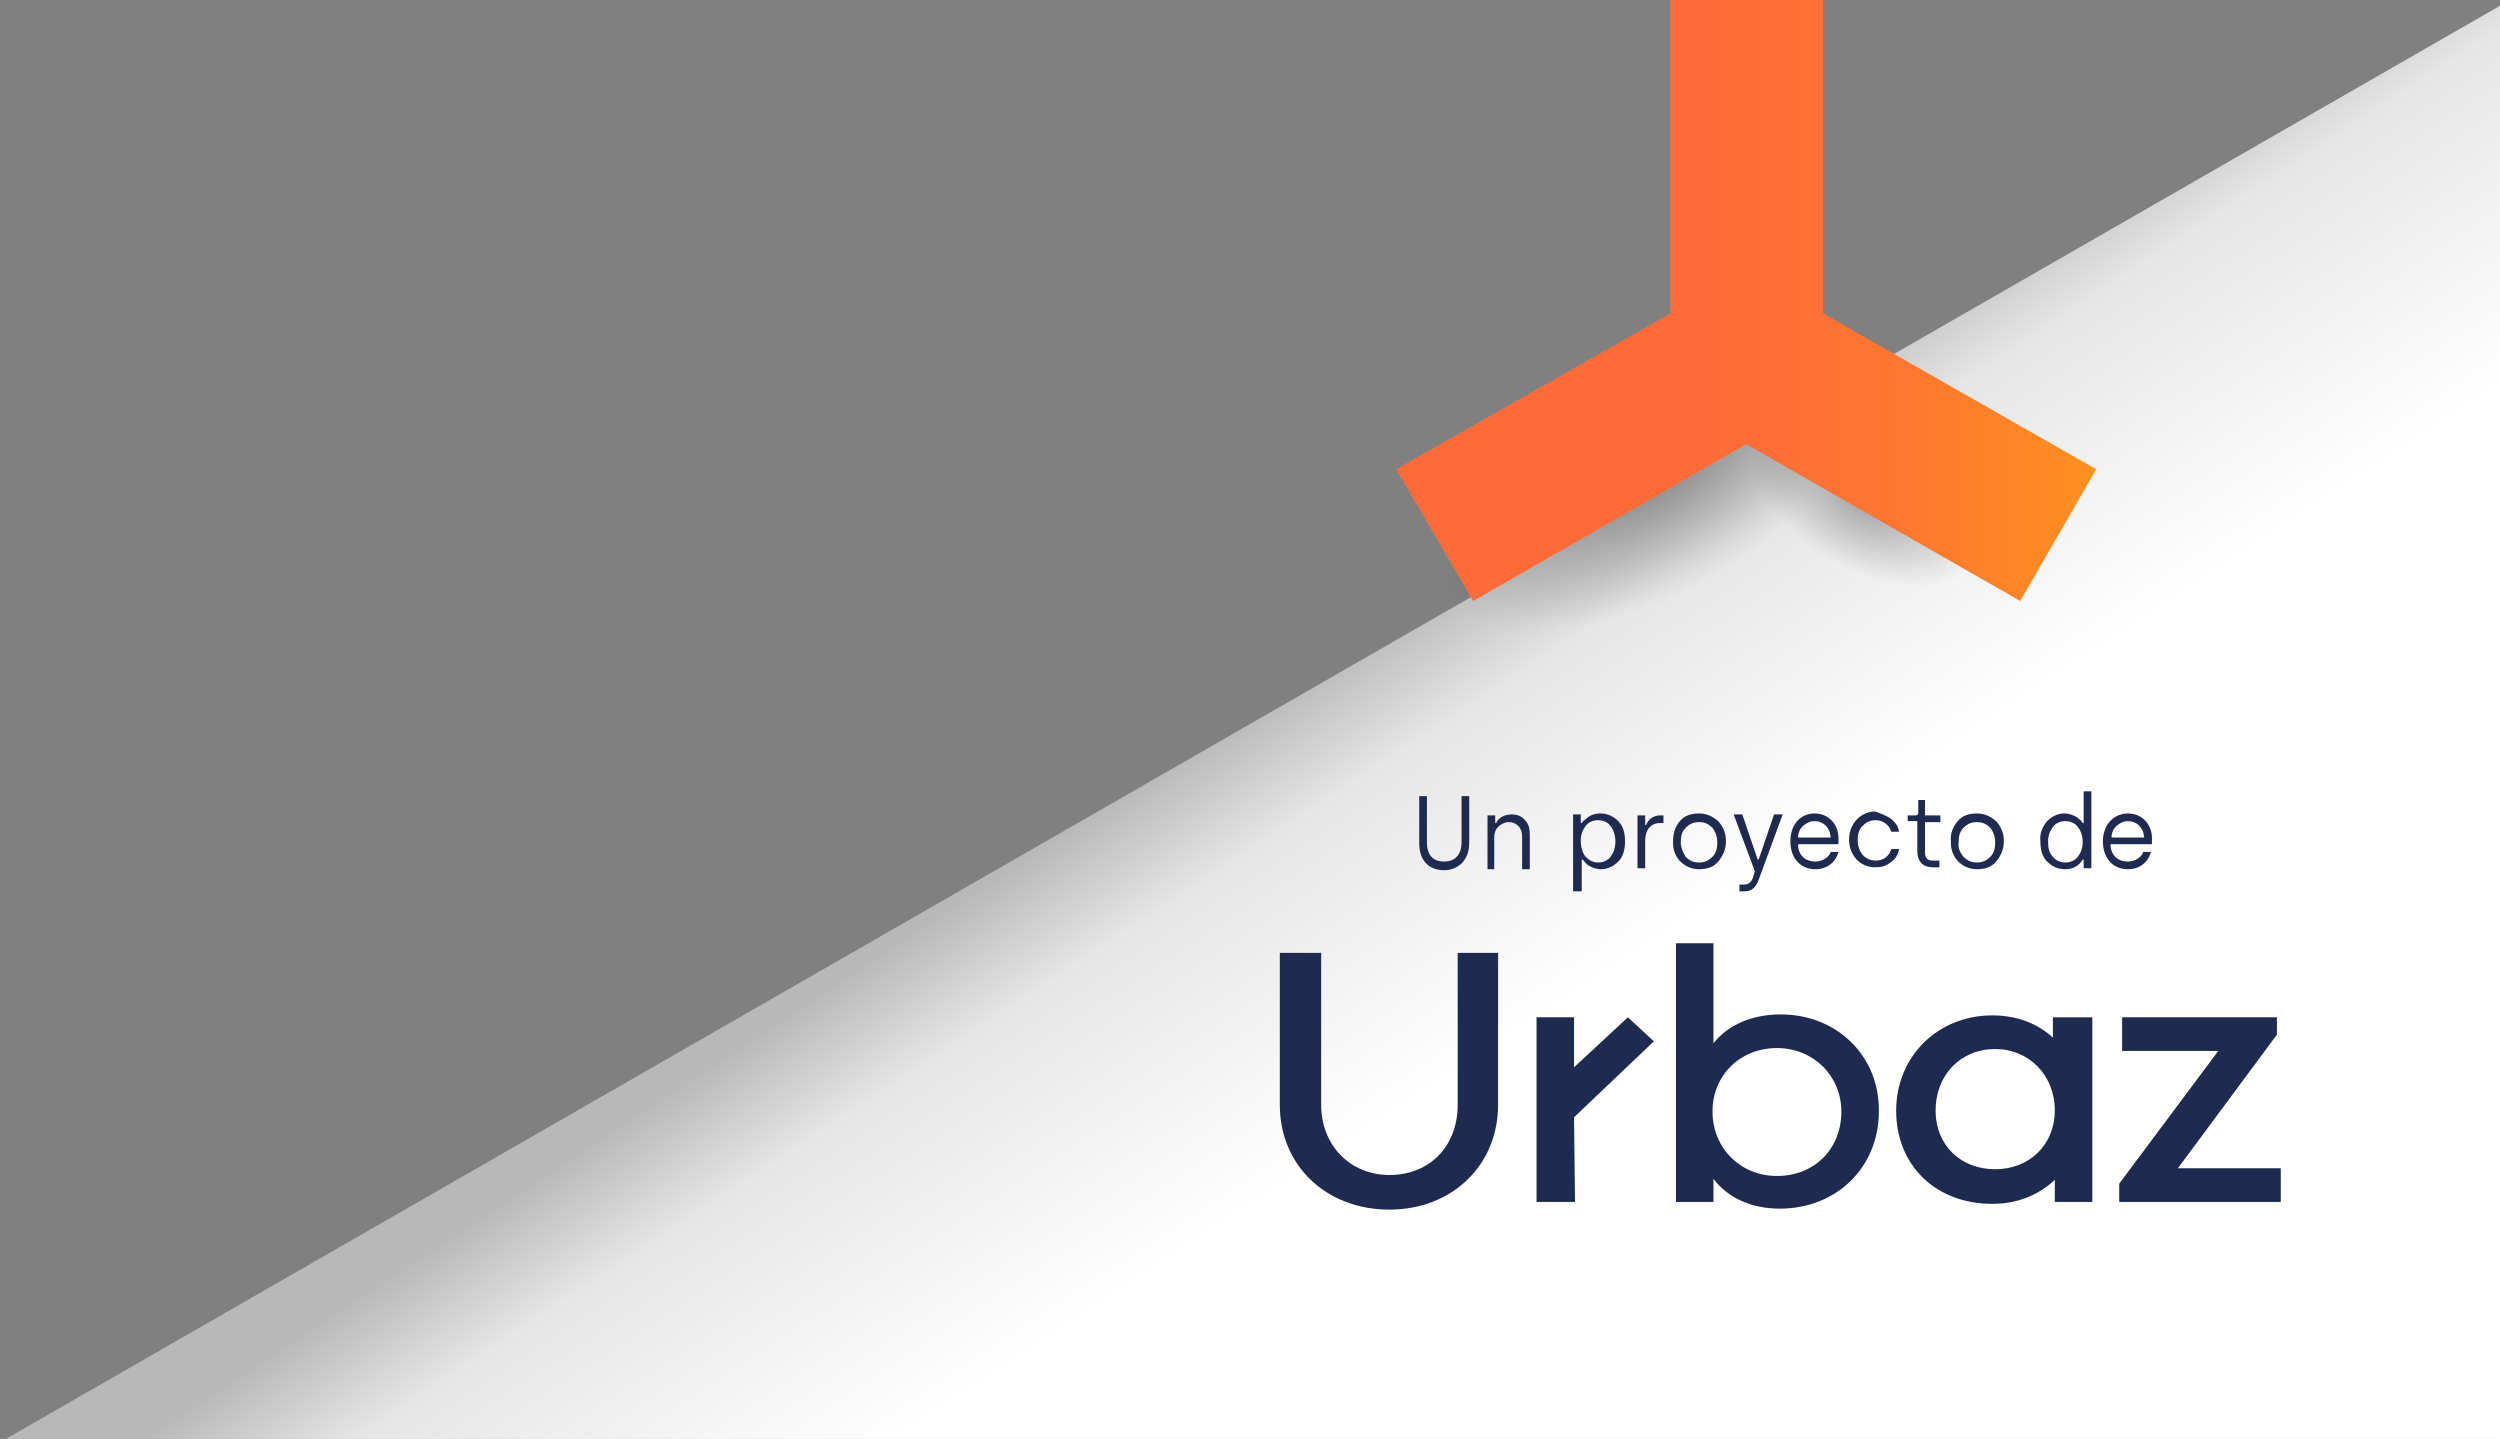 <svg width="172" height="99" viewBox="0 0 172 99" fill="none" xmlns="http://www.w3.org/2000/svg">
<rect x="0" y="0" width="172" height="99" fill="#808080" stroke="none"/>
<path d="M0 99.23H172V0.396L0 99.23Z" fill="url(#paint0_linear)"/>
<path opacity="0.3" d="M128.537 24.674C130.654 28.313 125.957 34.995 118.018 39.559C110.08 44.124 101.943 44.851 99.826 41.147C97.709 37.442 102.406 30.827 110.345 26.262C118.283 21.764 126.42 21.036 128.537 24.674Z" fill="url(#paint1_radial)"/>
<path opacity="0.3" d="M135.682 38.766C134.358 41.015 129.992 40.883 125.891 38.567C121.789 36.186 119.474 32.481 120.797 30.232C122.12 27.983 126.486 28.115 130.588 30.43C134.755 32.812 137.005 36.517 135.682 38.766Z" fill="url(#paint2_radial)"/>
<path d="M149.839 80.376L156.653 71.181V69.99H146.002V72.306H152.617L145.803 81.435V81.501V82.692H156.917V80.376H149.839Z" fill="#1F2A51"/>
<path d="M100.289 76.01C100.289 78.855 98.371 80.839 95.593 80.839C92.88 80.839 90.896 78.788 90.896 76.01V65.558H88.051V76.01C88.051 80.178 91.226 83.221 95.593 83.221C99.892 83.221 103.068 80.178 103.068 76.01V65.558H100.289V76.01Z" fill="#1F2A51"/>
<path d="M122.252 80.906C119.739 80.906 117.82 78.987 117.82 76.473C117.82 73.96 119.739 72.107 122.252 72.107C124.766 72.107 126.685 74.026 126.685 76.473C126.685 79.053 124.832 80.906 122.252 80.906ZM122.517 69.792C120.532 69.792 118.879 70.52 117.886 71.776V64.897H115.306V82.692H117.886V81.104C118.879 82.427 120.532 83.155 122.451 83.155C126.354 83.155 129.265 80.31 129.265 76.473C129.331 72.703 126.42 69.792 122.517 69.792Z" fill="#1F2A51"/>
<path d="M137.269 80.443C134.888 80.443 133.168 78.789 133.168 76.408C133.168 73.96 134.888 72.174 137.269 72.174C139.585 72.174 141.371 73.96 141.371 76.408C141.371 78.723 139.651 80.443 137.269 80.443ZM141.305 71.446C140.18 70.388 138.725 69.858 137.071 69.858C133.3 69.858 130.456 72.703 130.456 76.408C130.456 80.178 133.168 82.825 137.071 82.825C138.791 82.825 140.246 82.229 141.371 81.171V82.692H143.951V69.991H141.239V71.446H141.305Z" fill="#1F2A51"/>
<path d="M111.999 69.99L108.294 73.43V69.99H105.714V82.692H108.36L108.294 76.87L113.785 71.644L111.999 69.99Z" fill="#1F2A51"/>
<path d="M97.643 54.775H98.172V57.951C98.172 58.811 98.57 59.274 99.363 59.274C100.157 59.274 100.554 58.745 100.554 57.951V54.775H101.083V57.951C101.083 58.546 100.951 58.943 100.62 59.34C100.289 59.671 99.892 59.869 99.363 59.869C98.239 59.869 97.643 59.142 97.643 58.017V54.775Z" fill="#1F2A51"/>
<path d="M102.34 59.737V56.098H102.87V56.628H102.936C103.068 56.297 103.465 56.032 103.994 56.032C104.391 56.032 104.722 56.164 104.92 56.429C105.185 56.694 105.251 57.025 105.251 57.488V59.803H104.722V57.554C104.722 57.289 104.656 57.025 104.457 56.826C104.259 56.628 104.06 56.562 103.796 56.562C103.531 56.562 103.266 56.694 103.068 56.892C102.87 57.091 102.803 57.355 102.803 57.62V59.803H102.34V59.737Z" fill="#1F2A51"/>
<path d="M108.228 61.324V56.032H108.757V56.627H108.823C108.889 56.561 108.889 56.495 109.088 56.363C109.286 56.164 109.617 55.966 110.08 55.966C110.609 55.966 111.006 56.164 111.337 56.495C111.668 56.826 111.8 57.289 111.8 57.884C111.8 58.48 111.668 58.943 111.337 59.273C111.006 59.604 110.609 59.803 110.146 59.803C109.816 59.803 109.485 59.67 109.286 59.538C109.088 59.406 109.022 59.273 108.889 59.141H108.823V61.324H108.228ZM109.088 58.943C109.353 59.207 109.617 59.34 109.948 59.34C110.279 59.34 110.609 59.207 110.808 58.943C111.006 58.678 111.139 58.347 111.139 57.884C111.139 57.487 111.006 57.09 110.808 56.826C110.609 56.561 110.279 56.429 109.948 56.429C109.617 56.429 109.286 56.561 109.088 56.826C108.889 57.09 108.757 57.421 108.757 57.818C108.757 58.347 108.889 58.678 109.088 58.943Z" fill="#1F2A51"/>
<path d="M112.66 59.737V56.099H113.189V56.76H113.256C113.322 56.562 113.454 56.429 113.586 56.297C113.785 56.165 113.983 56.099 114.182 56.099H114.446V56.628H114.182C113.586 56.628 113.189 57.091 113.189 57.819V59.737H112.66Z" fill="#1F2A51"/>
<path d="M115.571 56.495C115.902 56.098 116.365 55.966 116.894 55.966C117.423 55.966 117.82 56.164 118.217 56.495C118.548 56.892 118.746 57.289 118.746 57.884C118.746 58.413 118.548 58.877 118.217 59.273C117.886 59.67 117.423 59.803 116.894 59.803C115.902 59.803 115.042 59.009 115.108 57.884C115.108 57.355 115.24 56.892 115.571 56.495ZM115.968 58.943C116.233 59.207 116.497 59.34 116.894 59.34C117.291 59.34 117.556 59.207 117.82 58.943C118.085 58.678 118.151 58.347 118.151 57.95C118.151 57.553 118.019 57.223 117.82 56.958C117.556 56.694 117.291 56.561 116.894 56.561C116.497 56.561 116.233 56.694 115.968 56.958C115.703 57.223 115.637 57.553 115.637 57.95C115.637 58.281 115.769 58.612 115.968 58.943Z" fill="#1F2A51"/>
<path d="M119.276 56.032H119.871L120.929 59.142H120.996L122.054 56.032H122.649L120.996 60.531C120.797 61.06 120.532 61.325 120.003 61.325H119.672V60.861H119.937C120.268 60.861 120.466 60.729 120.599 60.398L120.731 59.935L119.276 56.032Z" fill="#1F2A51"/>
<path d="M124.833 55.966C125.891 55.966 126.553 56.826 126.486 57.818V58.083H123.708C123.708 58.81 124.171 59.273 124.899 59.273C125.362 59.273 125.825 59.009 125.957 58.612H126.486C126.288 59.34 125.693 59.803 124.899 59.803C123.84 59.803 123.179 59.009 123.179 57.884C123.179 56.694 123.906 55.966 124.833 55.966ZM125.957 57.62C125.891 56.892 125.428 56.495 124.833 56.495C124.502 56.495 124.303 56.627 124.039 56.826C123.84 57.024 123.708 57.289 123.708 57.62H125.957Z" fill="#1F2A51"/>
<path d="M130.059 56.296C130.389 56.561 130.588 56.825 130.654 57.222H130.125C129.993 56.759 129.529 56.428 129.066 56.428C128.669 56.428 128.405 56.561 128.14 56.825C127.876 57.09 127.809 57.421 127.809 57.818C127.809 58.215 127.942 58.545 128.14 58.81C128.405 59.075 128.669 59.207 129.066 59.207C129.596 59.207 129.993 58.876 130.125 58.413H130.654C130.588 58.81 130.389 59.141 130.059 59.339C129.728 59.604 129.397 59.67 129 59.67C127.942 59.67 127.214 58.81 127.214 57.752C127.214 56.693 128.008 55.833 129 55.833C129.397 55.965 129.728 56.098 130.059 56.296Z" fill="#1F2A51"/>
<path d="M131.25 56.562V56.099H131.779C131.911 56.099 131.977 56.032 131.977 55.9V55.04H132.44V56.099H133.499V56.562H132.44V58.612C132.44 59.009 132.573 59.208 132.97 59.208H133.433V59.671H132.97C132.308 59.671 131.911 59.274 131.911 58.546V56.495H131.25V56.562Z" fill="#1F2A51"/>
<path d="M134.689 56.495C135.02 56.098 135.483 55.966 136.013 55.966C136.542 55.966 136.939 56.164 137.336 56.495C137.666 56.892 137.865 57.289 137.865 57.884C137.865 58.413 137.666 58.877 137.336 59.273C137.005 59.67 136.542 59.803 136.013 59.803C135.02 59.803 134.16 59.009 134.226 57.884C134.16 57.355 134.359 56.892 134.689 56.495ZM135.086 58.943C135.351 59.207 135.616 59.34 136.013 59.34C136.409 59.34 136.674 59.207 136.939 58.943C137.203 58.678 137.269 58.347 137.269 57.95C137.269 57.553 137.137 57.223 136.939 56.958C136.674 56.694 136.409 56.561 136.013 56.561C135.616 56.561 135.351 56.694 135.086 56.958C134.822 57.223 134.756 57.553 134.756 57.95C134.689 58.281 134.822 58.612 135.086 58.943Z" fill="#1F2A51"/>
<path d="M140.842 56.495C141.173 56.164 141.569 55.966 142.033 55.966C142.363 55.966 142.694 56.098 142.893 56.23C143.091 56.363 143.223 56.495 143.289 56.627H143.356V54.444H143.885V59.737H143.356V59.141H143.289C143.025 59.604 142.562 59.803 142.099 59.803C141.569 59.803 141.173 59.604 140.842 59.274C140.511 58.943 140.379 58.48 140.379 57.884C140.313 57.355 140.511 56.892 140.842 56.495ZM141.239 58.943C141.437 59.207 141.768 59.34 142.099 59.34C142.429 59.34 142.76 59.207 142.959 58.943C143.157 58.678 143.289 58.347 143.289 57.95C143.289 57.487 143.157 57.157 142.959 56.892C142.76 56.627 142.429 56.495 142.099 56.495C141.768 56.495 141.437 56.627 141.239 56.892C141.04 57.157 140.908 57.487 140.908 57.884C140.908 58.347 140.974 58.678 141.239 58.943Z" fill="#1F2A51"/>
<path d="M146.399 55.966C147.457 55.966 148.119 56.826 148.053 57.818V58.083H145.208C145.208 58.81 145.671 59.273 146.399 59.273C146.862 59.273 147.325 59.009 147.457 58.612H147.986C147.788 59.34 147.193 59.803 146.399 59.803C145.34 59.803 144.679 59.009 144.679 57.884C144.679 56.694 145.473 55.966 146.399 55.966ZM147.523 57.62C147.457 56.892 146.994 56.495 146.399 56.495C146.068 56.495 145.87 56.627 145.605 56.826C145.406 57.024 145.274 57.289 145.274 57.62H147.523Z" fill="#1F2A51"/>
<path d="M125.428 21.566V0H114.909V21.566L96.055 32.283L101.348 41.346L120.135 30.563L138.989 41.346L144.215 32.283L125.428 21.566Z" fill="url(#paint3_linear)"/>
<defs>
<linearGradient id="paint0_linear" x1="85.522" y1="49.102" x2="101.28" y2="73.082" gradientUnits="userSpaceOnUse">
<stop stop-color="#B8B8B8"/>
<stop offset="0.29" stop-color="#E6E6E6"/>
<stop offset="1" stop-color="white"/>
</linearGradient>
<radialGradient id="paint1_radial" cx="0" cy="0" r="1" gradientUnits="userSpaceOnUse" gradientTransform="translate(114.213 32.933) rotate(-29.873) scale(16.541 7.659)">
<stop/>
<stop offset="1" stop-opacity="0"/>
</radialGradient>
<radialGradient id="paint2_radial" cx="0" cy="0" r="1" gradientUnits="userSpaceOnUse" gradientTransform="translate(128.263 34.481) rotate(29.87) scale(8.585 4.689)">
<stop/>
<stop offset="1" stop-opacity="0"/>
</radialGradient>
<linearGradient id="paint3_linear" x1="96.078" y1="20.68" x2="144.238" y2="20.68" gradientUnits="userSpaceOnUse">
<stop offset="0.25" stop-color="#FF6A39"/>
<stop offset="0.513" stop-color="#FF6D37"/>
<stop offset="0.724" stop-color="#FF7730"/>
<stop offset="0.916" stop-color="#FF8825"/>
<stop offset="1" stop-color="#FF921E"/>
</linearGradient>
</defs>
</svg>
